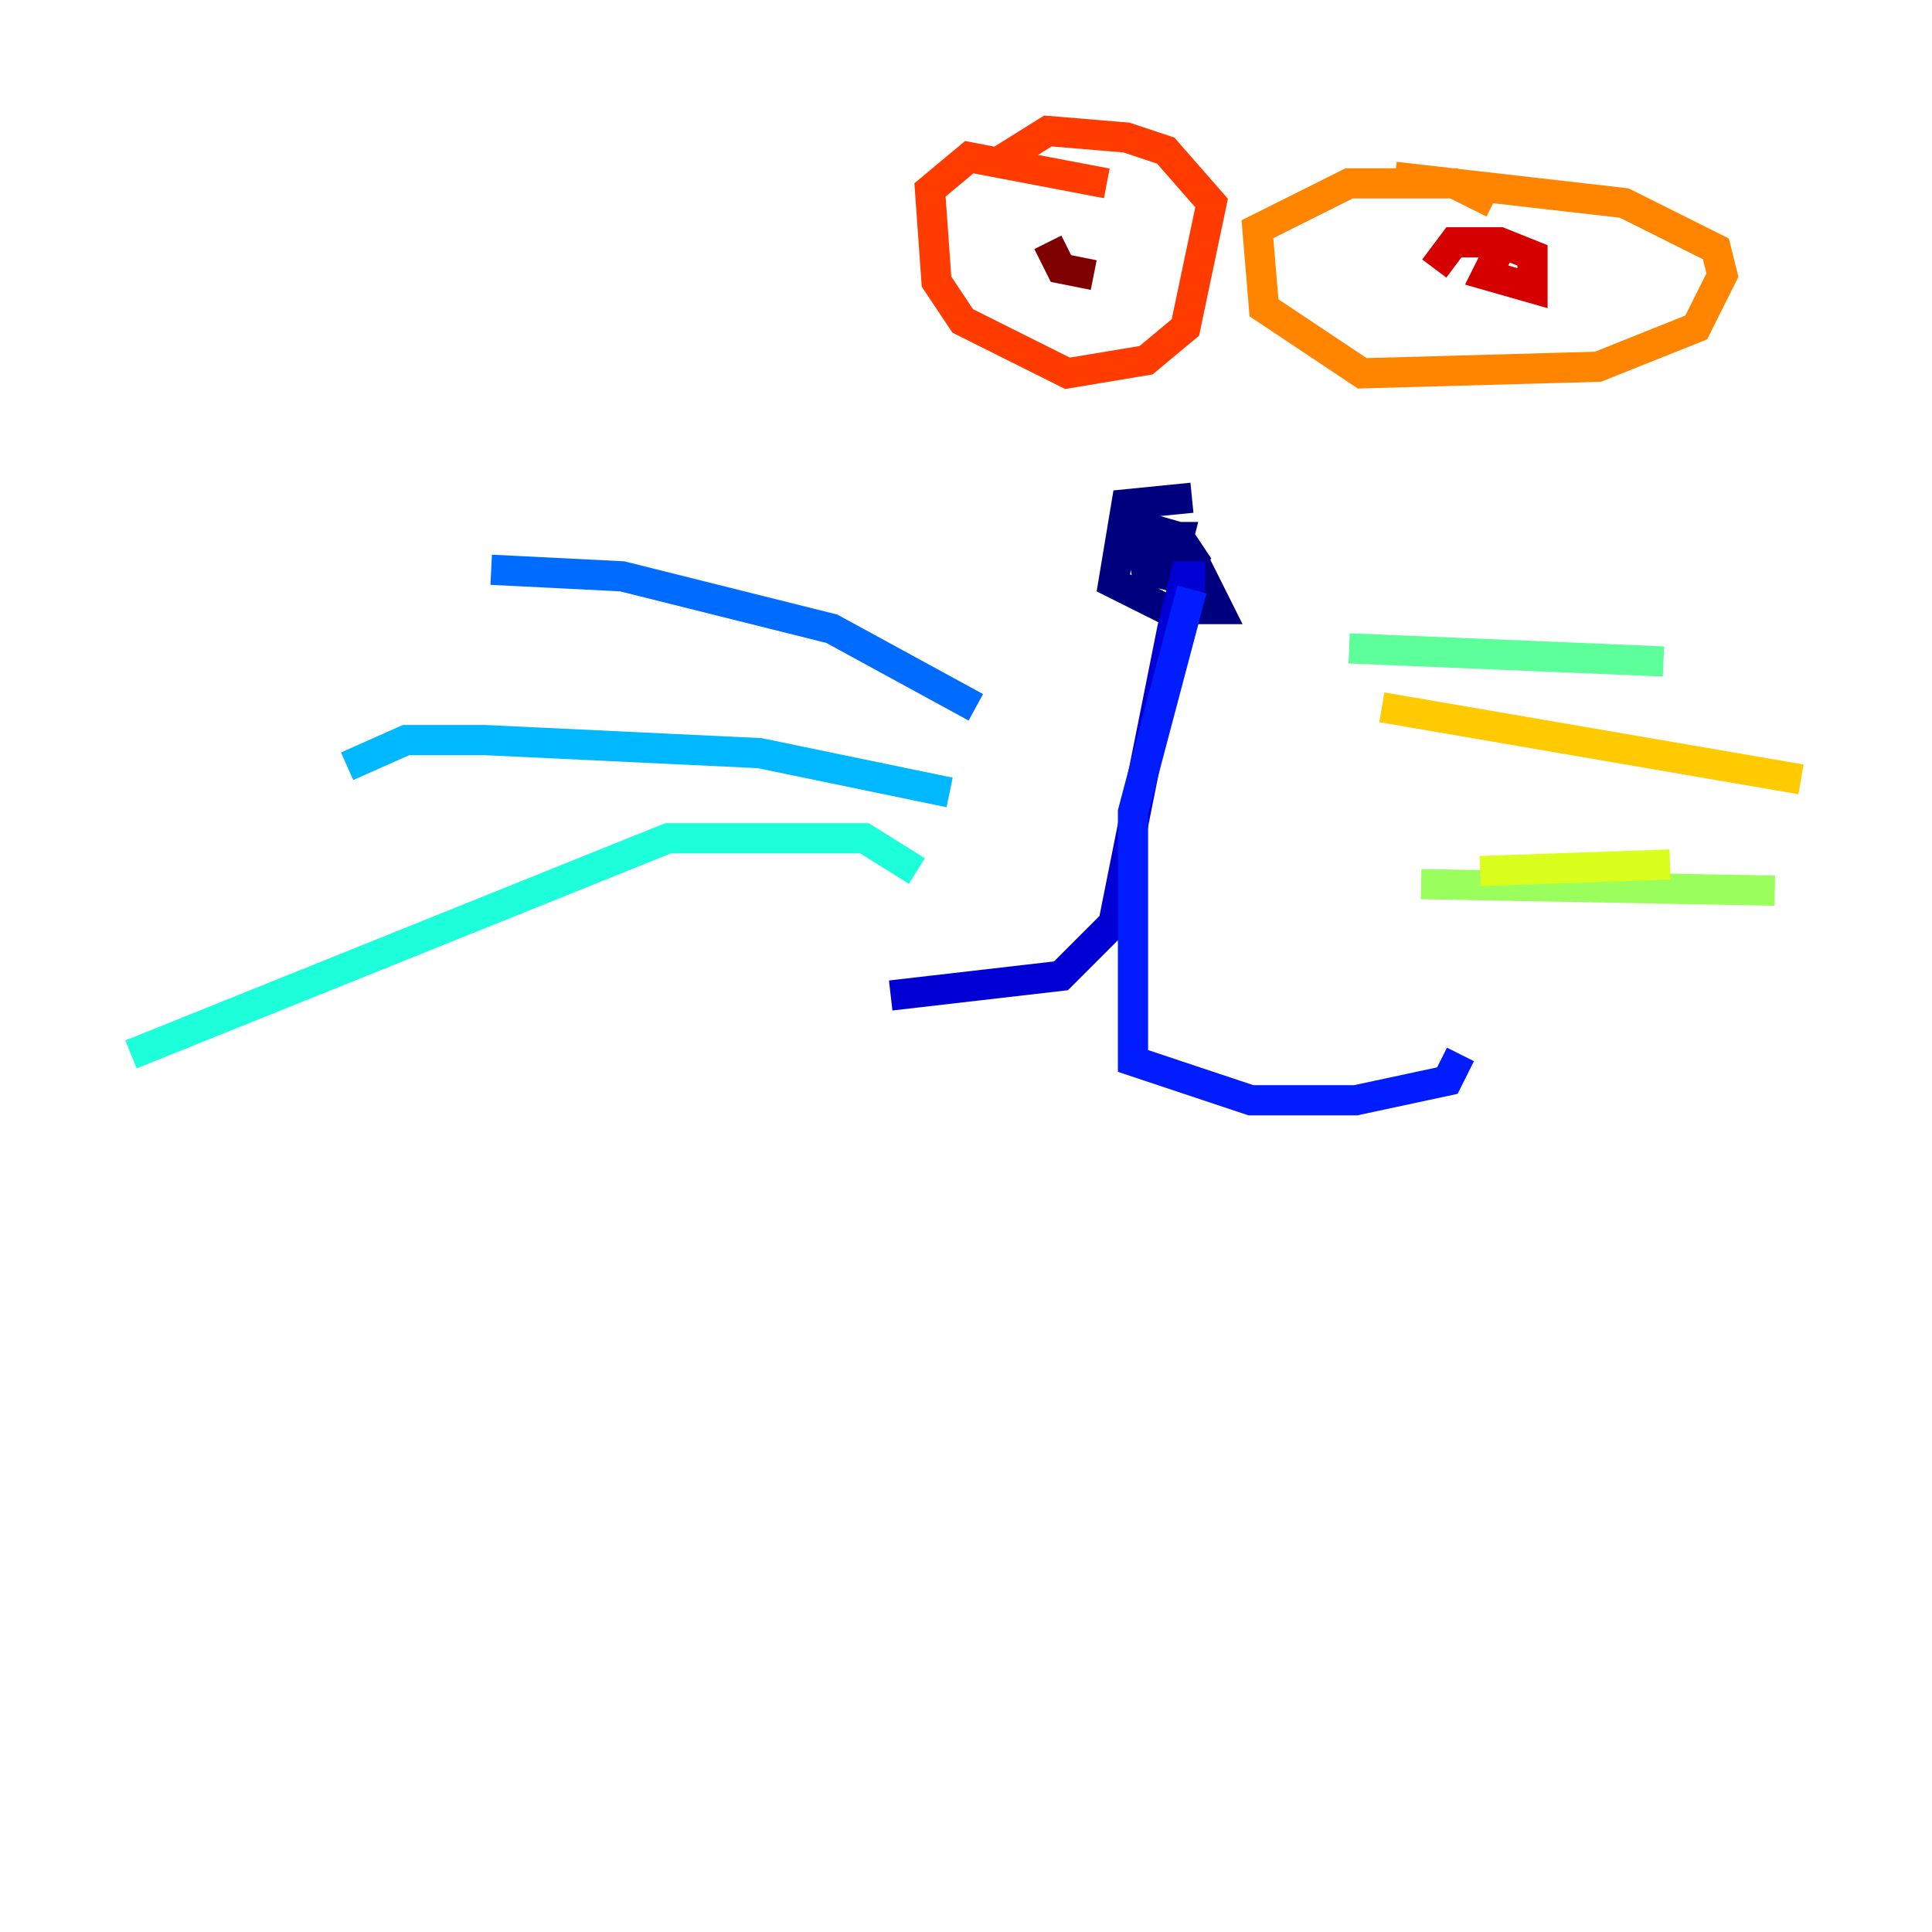 <?xml version="1.0" encoding="utf-8" ?>
<svg baseProfile="tiny" height="128" version="1.2" viewBox="0,0,128,128" width="128" xmlns="http://www.w3.org/2000/svg" xmlns:ev="http://www.w3.org/2001/xml-events" xmlns:xlink="http://www.w3.org/1999/xlink"><defs /><polyline fill="none" points="78.969,32.976 74.63,33.41 73.763,38.617 77.234,40.352 80.705,40.352 79.403,37.749 75.064,36.014 77.668,36.881 77.234,35.58 75.498,35.146 75.932,37.749 77.668,38.183 78.969,36.881 78.102,35.58 75.064,34.712 75.064,36.014 77.668,37.315 78.102,35.58 75.498,35.58" stroke="#00007f" stroke-width="2" /><polyline fill="none" points="79.837,38.183 78.536,38.183 77.668,41.654 73.763,61.18 70.291,64.651 59.01,65.953" stroke="#0000d5" stroke-width="2" /><polyline fill="none" points="78.969,39.051 75.064,53.803 75.064,70.291 82.875,72.895 89.817,72.895 95.891,71.593 96.759,69.858" stroke="#001cff" stroke-width="2" /><polyline fill="none" points="64.651,46.861 55.105,41.654 41.22,38.183 32.542,37.749" stroke="#006cff" stroke-width="2" /><polyline fill="none" points="62.915,52.502 50.332,49.898 32.108,49.031 26.902,49.031 22.997,50.766" stroke="#00b8ff" stroke-width="2" /><polyline fill="none" points="60.746,57.709 57.275,55.539 44.258,55.539 8.678,69.858" stroke="#1cffda" stroke-width="2" /><polyline fill="none" points="89.383,42.956 110.21,43.824" stroke="#5cff9a" stroke-width="2" /><polyline fill="none" points="94.156,58.576 117.586,59.01" stroke="#9aff5c" stroke-width="2" /><polyline fill="none" points="98.061,57.709 110.644,57.275" stroke="#daff1c" stroke-width="2" /><polyline fill="none" points="91.552,46.861 119.322,51.634" stroke="#ffcb00" stroke-width="2" /><polyline fill="none" points="98.929,13.451 96.325,12.149 89.383,12.149 83.308,15.186 83.742,20.393 90.251,24.732 105.871,24.298 112.38,21.695 114.115,18.224 113.681,16.488 107.607,13.451 92.42,11.715" stroke="#ff8500" stroke-width="2" /><polyline fill="none" points="73.329,12.149 64.217,10.414 61.614,12.583 62.047,18.658 63.783,21.261 70.725,24.732 75.932,23.864 78.536,21.695 80.271,13.451 77.234,9.98 74.63,9.112 69.424,8.678 65.953,10.848" stroke="#ff3b00" stroke-width="2" /><polyline fill="none" points="99.363,16.488 98.495,18.224 101.532,19.091 101.532,16.922 99.363,16.054 96.325,16.054 95.024,17.79" stroke="#d50000" stroke-width="2" /><polyline fill="none" points="69.424,16.054 70.291,17.79 72.461,18.224" stroke="#7f0000" stroke-width="2" /></svg>